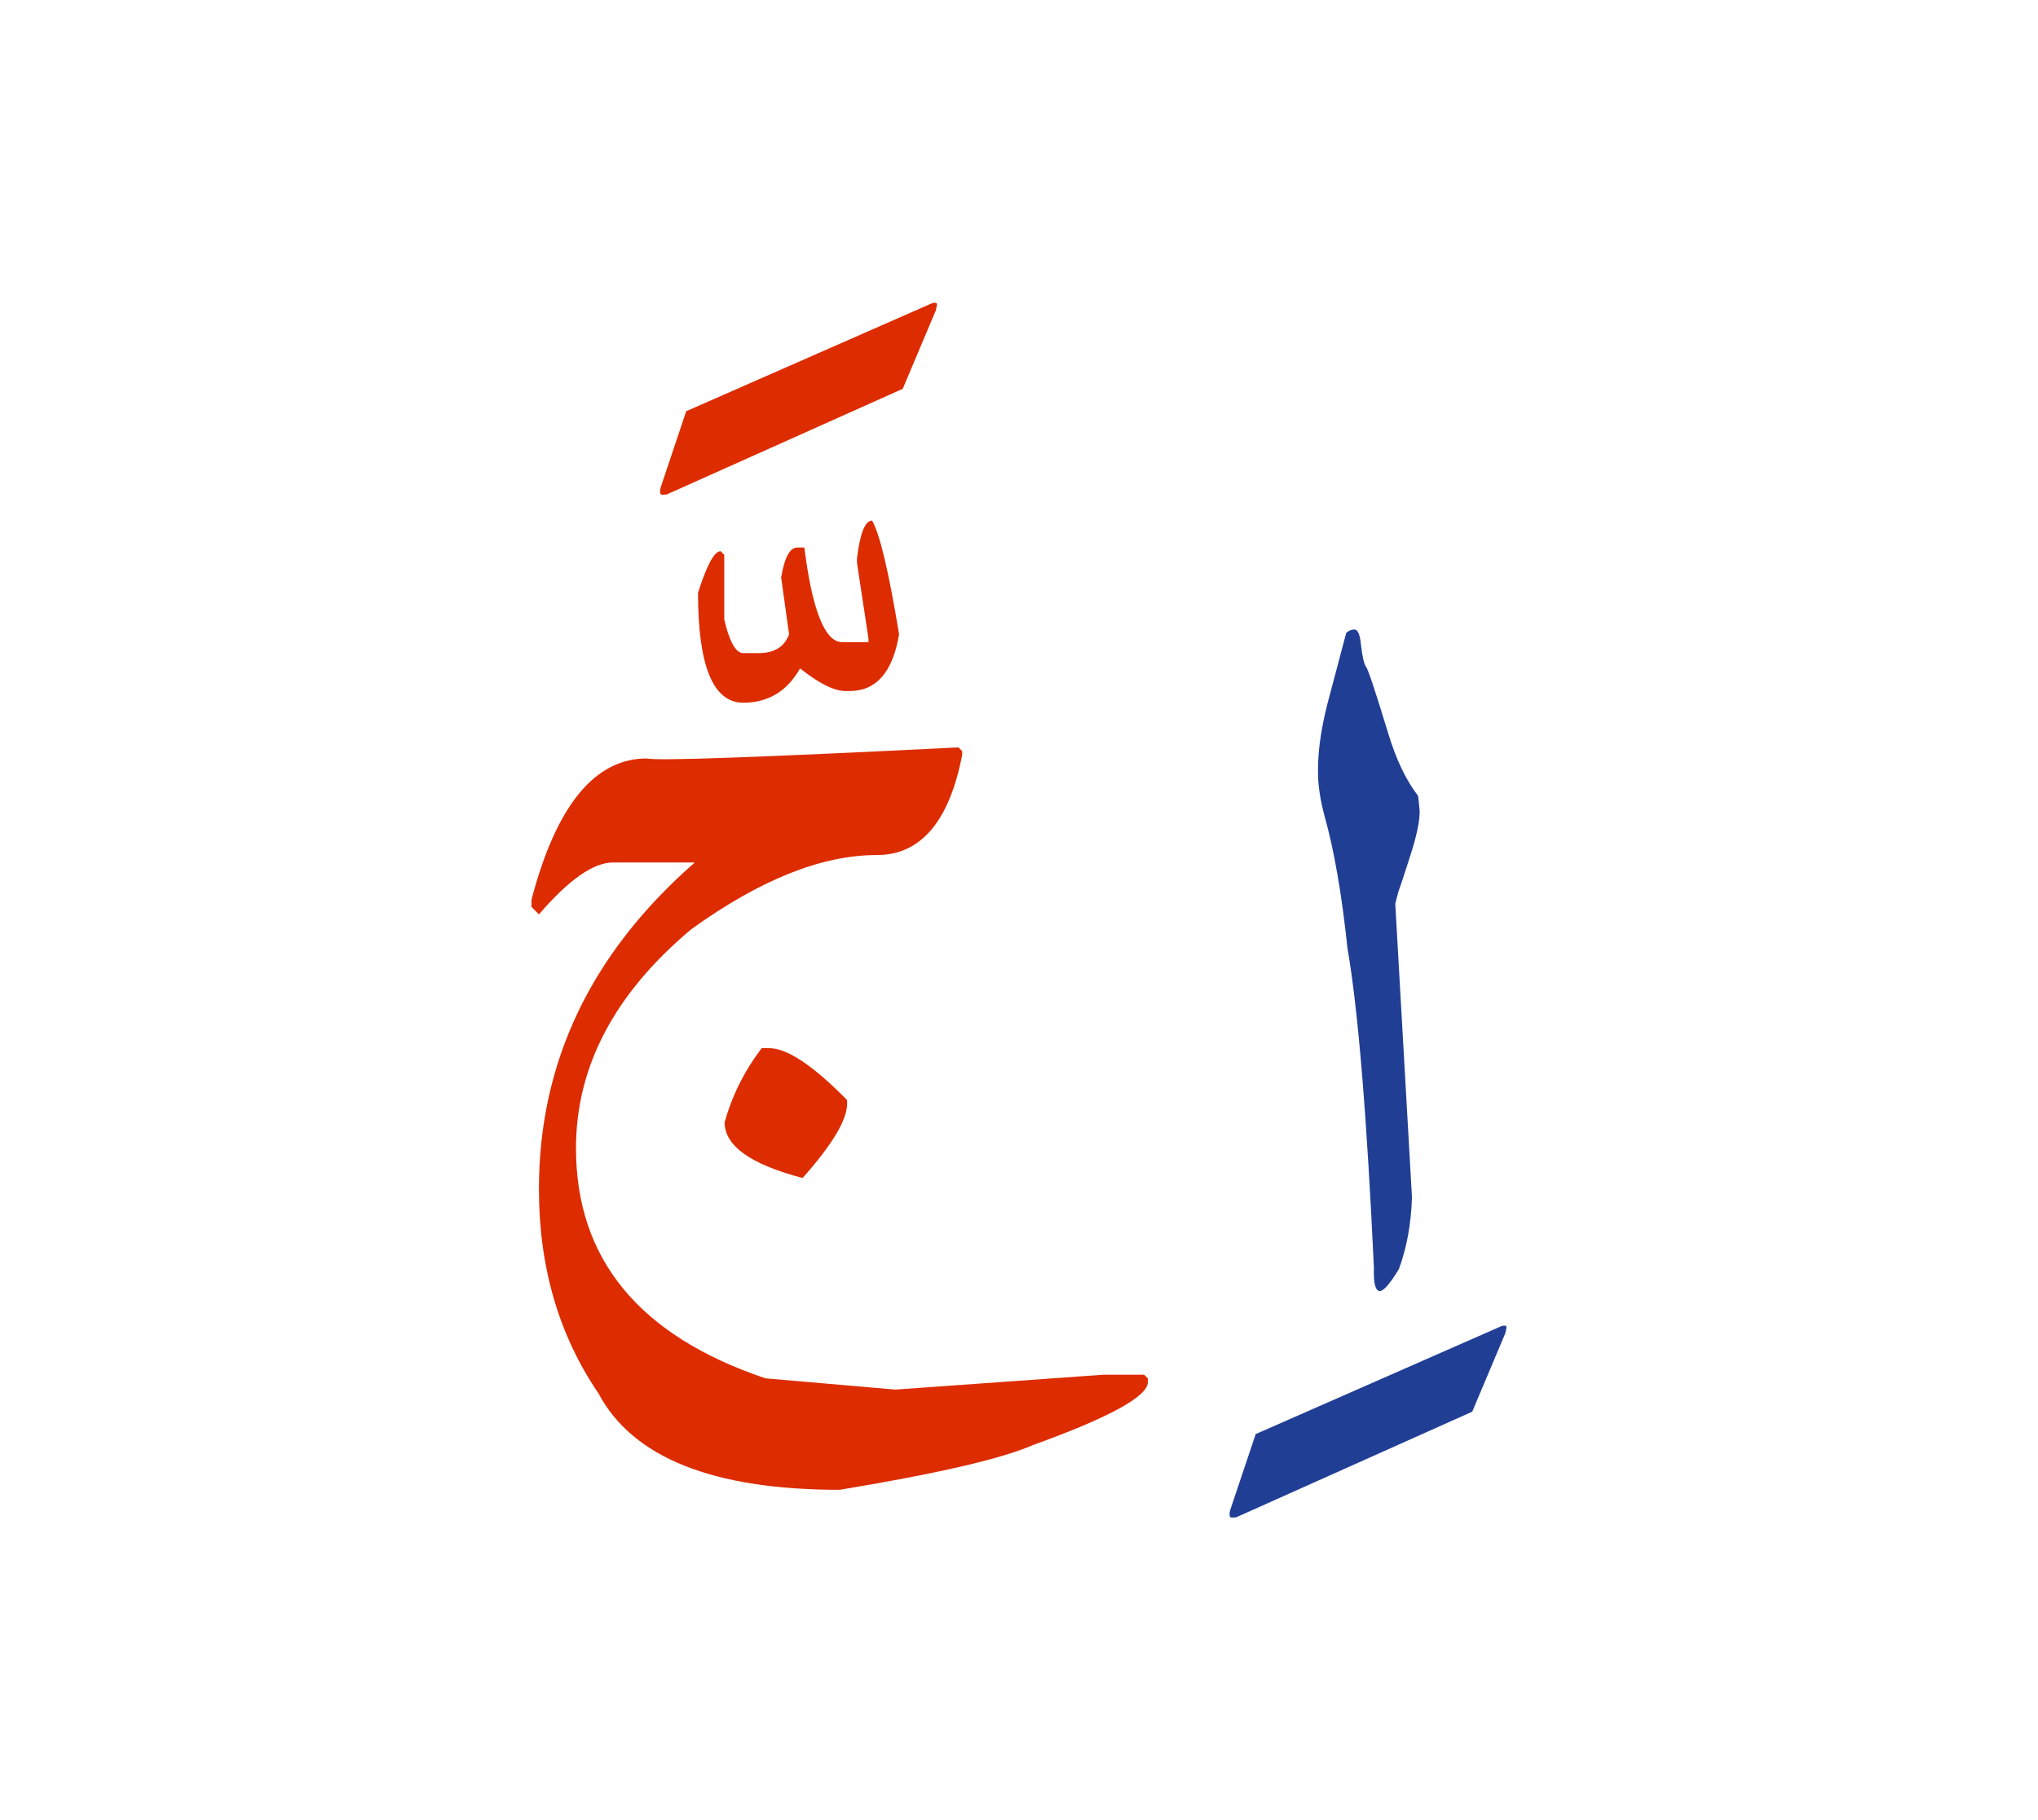 <svg id="vector" xmlns="http://www.w3.org/2000/svg" width="75" height="67" viewBox="0 0 83 73"><path fill="#213e95" d="M57.504,48.195c-0.035,1.089 -0.211,2.059 -0.533,2.927c-0.346,0.572 -0.602,0.873 -0.766,0.896c-0.188,0 -0.272,-0.312 -0.25,-0.931c-0.289,-6.215 -0.646,-10.559 -1.077,-13.031c-0.232,-2.217 -0.55,-4.031 -0.947,-5.438c-0.147,-0.551 -0.227,-1.061 -0.249,-1.525c-0.035,-0.868 0.09,-1.866 0.379,-2.995l0.766,-2.892c0.103,-0.091 0.211,-0.137 0.335,-0.137c0.131,0 0.222,0.193 0.261,0.585c0.057,0.504 0.125,0.816 0.21,0.93c0.085,0.107 0.38,0.998 0.89,2.671c0.33,1.101 0.744,1.962 1.231,2.592c0.028,0.221 0.051,0.431 0.063,0.635c0,0.408 -0.12,0.981 -0.357,1.724c-0.238,0.743 -0.403,1.254 -0.505,1.531l-0.131,0.499L57.504,48.195z" id="path_0"/><path fill="#213e95" d="M50.109,60.915l1.031,-3.073l10.015,-4.4c0.136,-0.034 0.198,-0.018 0.198,0.051c0,0.034 -0.017,0.113 -0.051,0.25l-1.344,3.187l-9.617,4.304c-0.125,0.012 -0.199,0.012 -0.232,0C50.063,61.165 50.063,61.063 50.109,60.915z" id="path_1"/><path fill="#DD2C00" d="M35.517,20.633c0.314,0.541 0.681,2.085 1.098,4.631c-0.257,1.544 -0.929,2.312 -2.019,2.312h-0.146c-0.477,0 -1.091,-0.307 -1.866,-0.922c-0.526,0.93 -1.302,1.397 -2.312,1.397c-1.229,0 -1.844,-1.492 -1.844,-4.478c0.359,-1.134 0.666,-1.696 0.922,-1.696l0.146,0.153v2.634c0.213,0.914 0.476,1.367 0.775,1.367h0.621c0.645,0 1.055,-0.256 1.244,-0.768l-0.322,-2.312c0.125,-0.775 0.337,-1.186 0.623,-1.222h0.321c0.321,2.567 0.841,3.854 1.536,3.854h1.075v-0.153l-0.468,-3.08v-0.175C35.026,21.146 35.231,20.633 35.517,20.633z" id="path_2"/><path fill="#DD2C00" d="M26.916,19.251l1.031,-3.074l10.015,-4.4c0.136,-0.034 0.198,-0.017 0.198,0.051c0,0.034 -0.017,0.114 -0.051,0.25l-1.344,3.187l-9.617,4.305c-0.125,0.011 -0.199,0.011 -0.232,0C26.87,19.5 26.87,19.398 26.916,19.251z" id="path_3"/><path fill="#DD2C00" d="M31.02,42.122h0.305c0.729,0 1.786,0.703 3.174,2.115v0.148c0,0.658 -0.601,1.665 -1.813,3.026c-2.116,-0.555 -3.175,-1.31 -3.175,-2.271C29.814,44.058 30.316,43.051 31.02,42.122z" id="path_4"/><path fill="#DD2C00" d="M39.033,29.87l0.154,0.155v0.148c-0.529,2.723 -1.689,4.083 -3.477,4.083c-2.246,0 -4.762,1.007 -7.562,3.026c-3.123,2.619 -4.69,5.594 -4.69,8.916c0,4.516 2.574,7.639 7.716,9.374l5.29,0.458l8.471,-0.606h1.658l0.155,0.148v0.154c0,0.581 -1.562,1.439 -4.69,2.568c-1.271,0.555 -3.891,1.161 -7.864,1.819c-5.161,0 -8.438,-1.316 -9.825,-3.936c-1.613,-2.368 -2.42,-5.142 -2.42,-8.316c0,-5.167 2.116,-9.6 6.348,-13.303h-3.322c-0.807,0 -1.813,0.703 -3.025,2.116l-0.303,-0.304V36.07c1.006,-3.832 2.574,-5.748 4.689,-5.748C26.736,30.425 30.969,30.276 39.033,29.87z" id="path_5"/></svg>